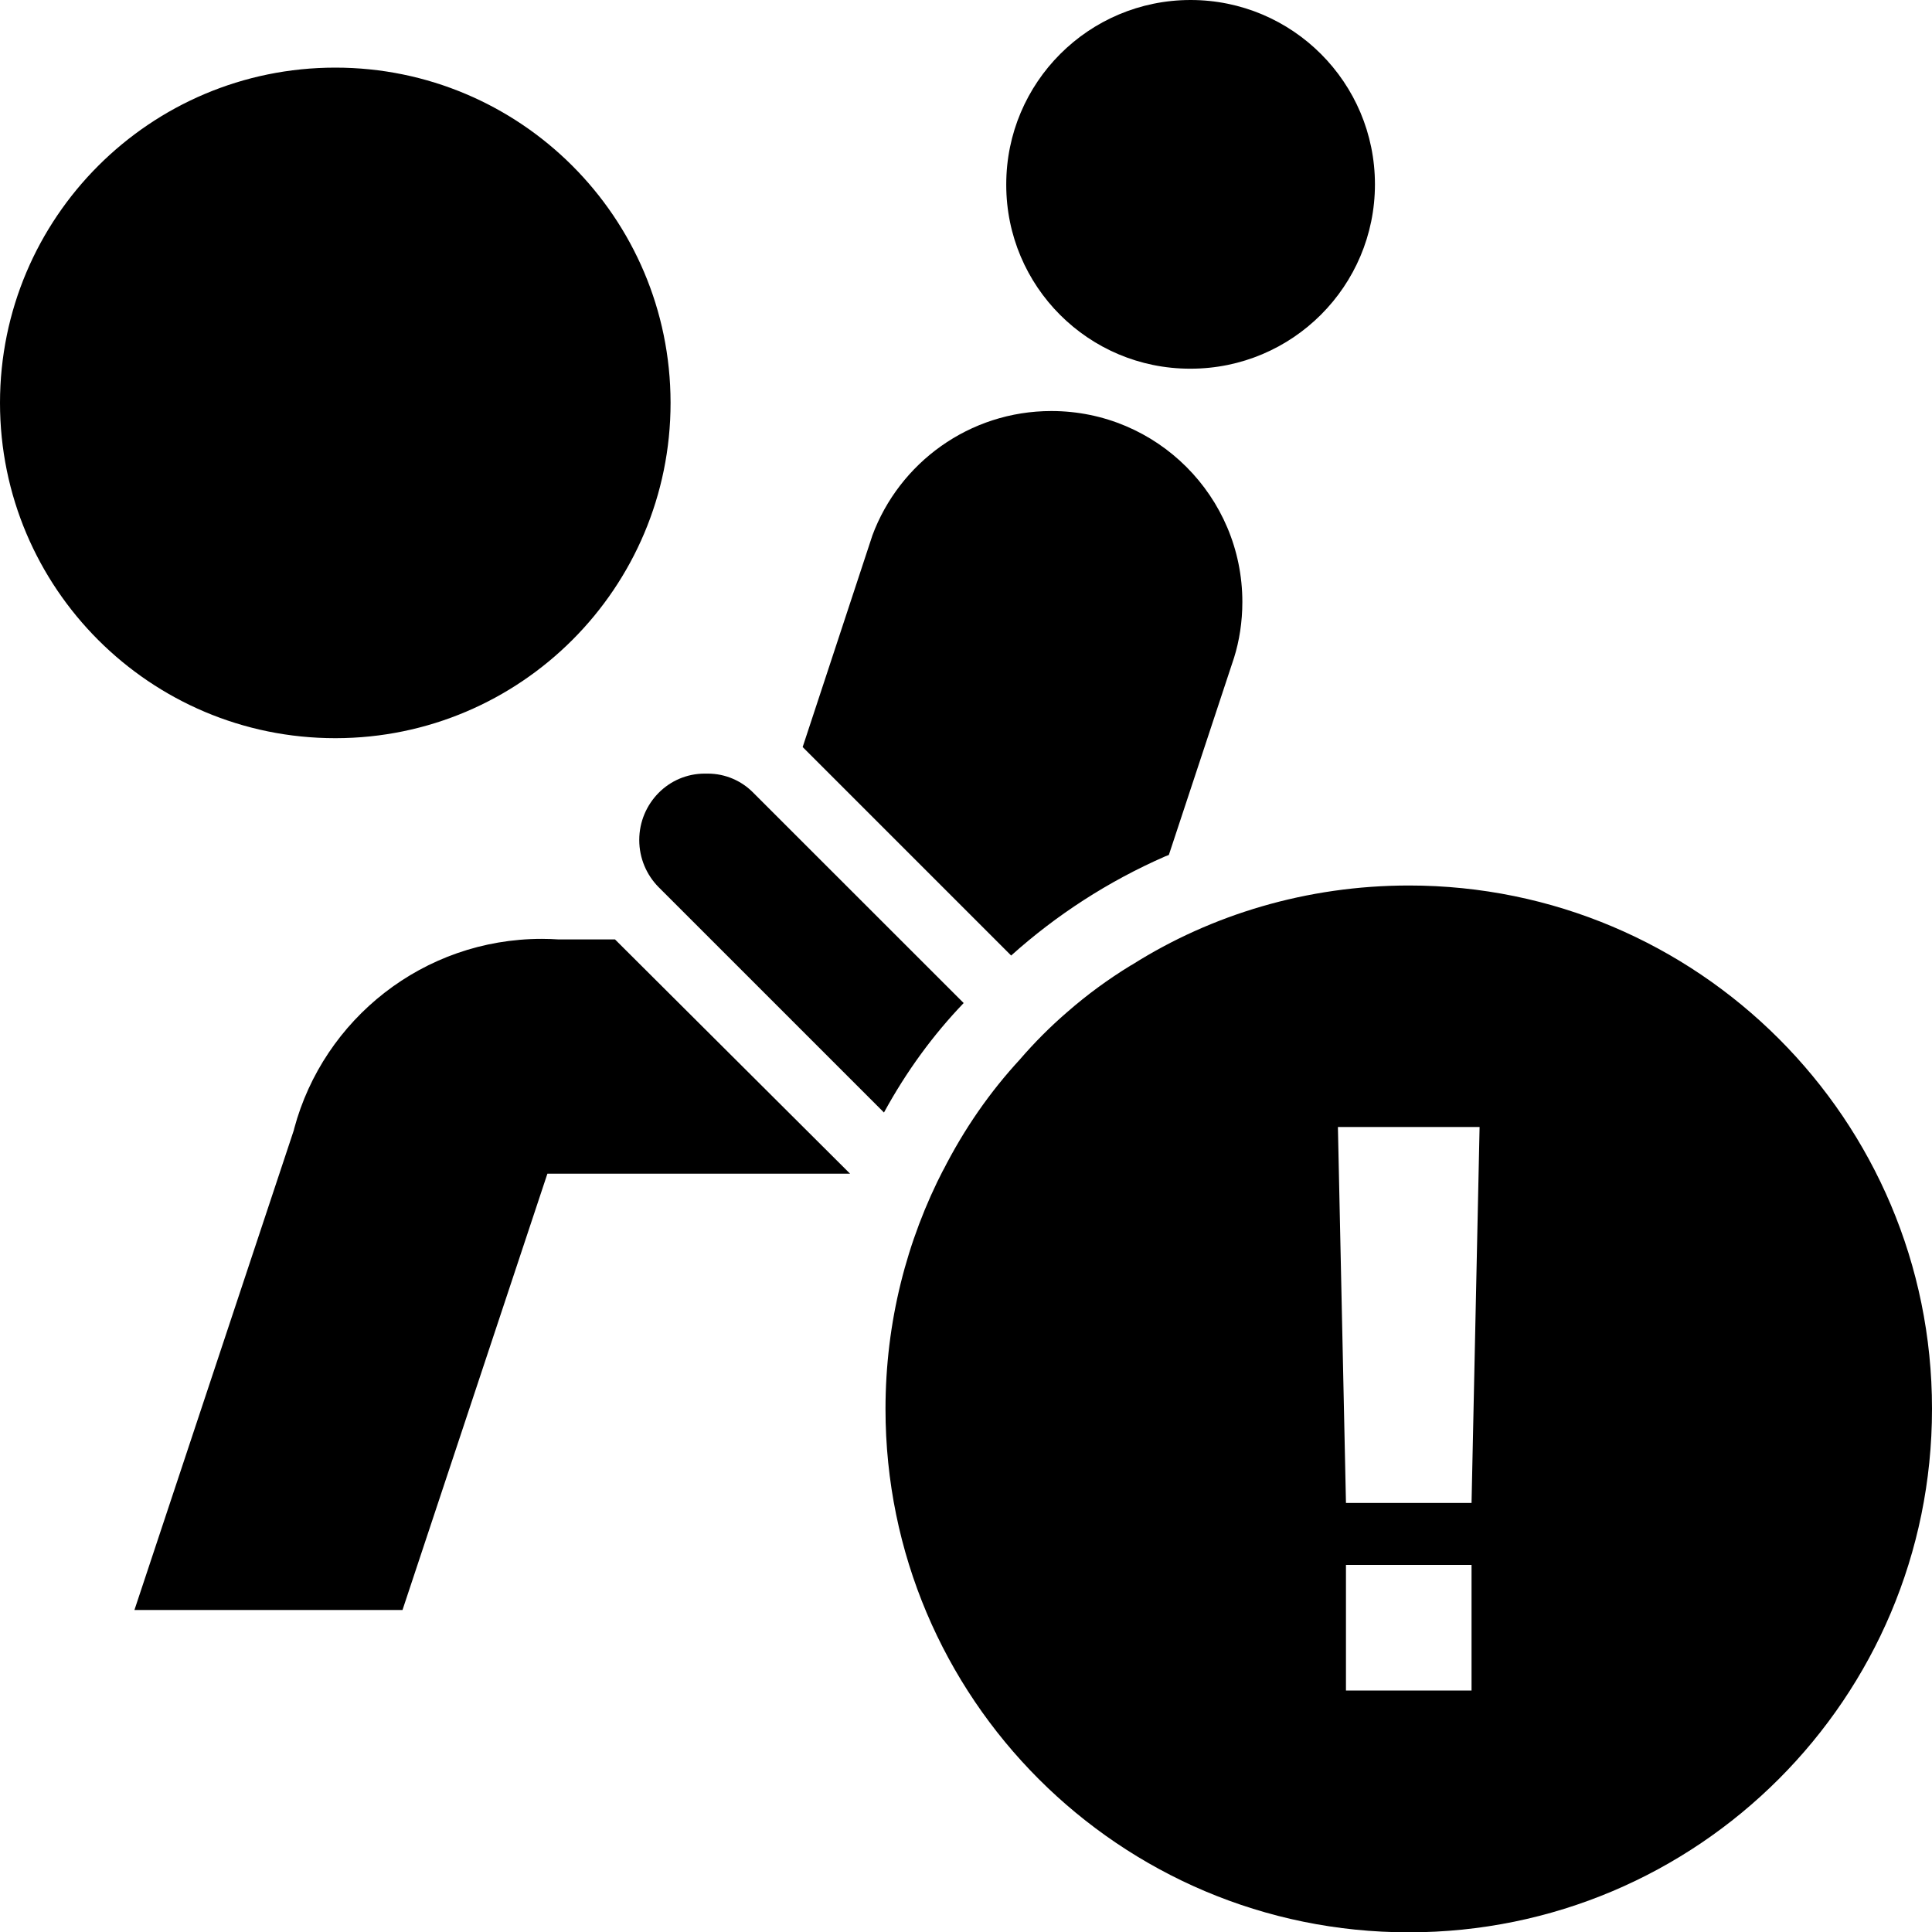 <svg viewBox="0 0 24 24"><g clip-path="url(#clip0_783_922)"><path d="M12.5 2.29C12.5 1.025 13.525 0 14.79 0C16.055 0 17.08 1.025 17.08 2.29C17.08 3.555 16.055 4.58 14.79 4.58C14.788 4.58 14.786 4.58 14.783 4.58C13.522 4.58 12.5 3.558 12.5 2.297C12.5 2.295 12.5 2.292 12.5 2.29ZM14.52 10.62L15.33 8.17C15.395 7.963 15.433 7.725 15.433 7.478C15.433 6.168 14.371 5.106 13.061 5.106C12.041 5.106 11.171 5.75 10.836 6.654L10.831 6.67L9.971 9.28L12.561 11.87C13.121 11.367 13.768 10.947 14.475 10.638L14.521 10.62H14.52ZM24 17.5C24 17.501 24 17.503 24 17.504C24 21.094 21.09 24.004 17.5 24.004C13.91 24.004 11 21.094 11 17.504C11 16.426 11.262 15.409 11.727 14.514L11.71 14.55C11.979 14.019 12.299 13.562 12.674 13.156L12.67 13.16C12.854 12.947 13.047 12.754 13.253 12.576L13.26 12.57C13.5 12.36 13.764 12.166 14.045 11.994L14.07 11.98C15.045 11.365 16.231 11 17.502 11C21.091 11 24 13.909 24 17.498C24 17.499 24 17.499 24 17.5ZM18.28 19.44H16.72V21H18.28V19.44ZM18.38 14H16.62L16.72 18.67H18.28L18.38 14ZM6.94 11.67C6.878 11.666 6.805 11.663 6.731 11.663C5.259 11.663 4.02 12.661 3.655 14.018L3.65 14.04L1.67 20H5L6.8 14.58H10.56L7.64 11.67H6.94ZM9.36 9.85C9.216 9.702 9.014 9.61 8.791 9.61C8.787 9.61 8.783 9.61 8.779 9.61H8.78C8.772 9.61 8.763 9.61 8.755 9.61C8.53 9.61 8.327 9.702 8.181 9.85C8.033 10 7.941 10.207 7.941 10.435C7.941 10.663 8.033 10.87 8.181 11.02L10.981 13.82C11.264 13.302 11.593 12.855 11.973 12.458L11.971 12.46L9.36 9.85ZM8.33 5C8.327 2.702 6.464 0.84 4.165 0.84C1.865 0.84 0 2.705 0 5.005C0 7.305 1.865 9.17 4.165 9.17C4.167 9.17 4.169 9.17 4.17 9.17C6.468 9.167 8.33 7.303 8.33 5.005C8.33 5.003 8.33 5.002 8.33 5Z"/></g></svg>